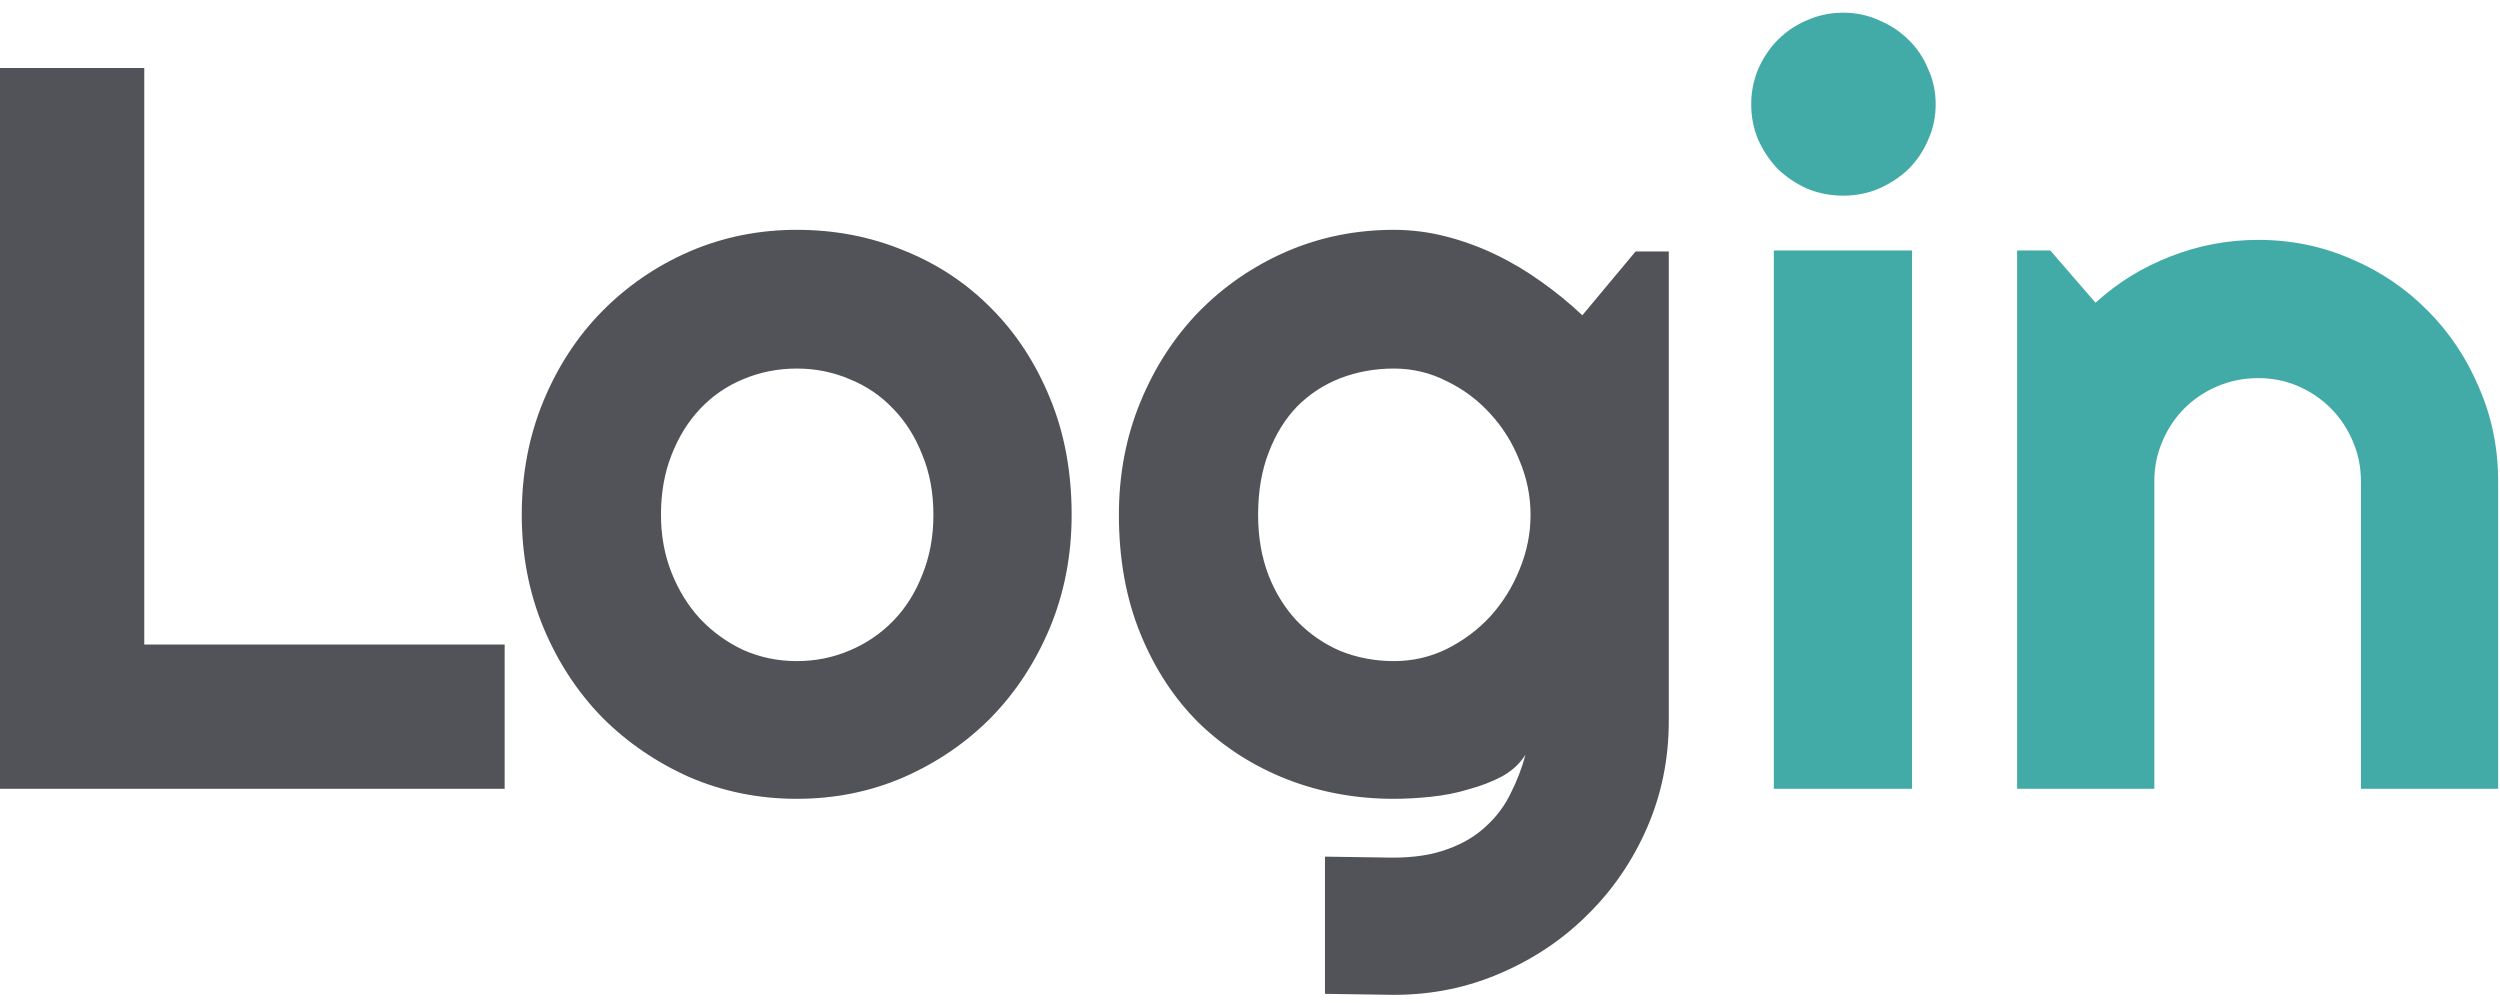 <svg width="187" height="75" viewBox="0 0 187 75" fill="none" xmlns="http://www.w3.org/2000/svg">
<path d="M37.748 59H0V5.085H10.791V48.209H37.748V59ZM80.159 38.509C80.159 41.517 79.62 44.324 78.542 46.931C77.464 49.513 75.998 51.756 74.143 53.661C72.288 55.541 70.108 57.032 67.601 58.135C65.12 59.213 62.45 59.752 59.593 59.752C56.76 59.752 54.091 59.213 51.584 58.135C49.103 57.032 46.922 55.541 45.042 53.661C43.188 51.756 41.721 49.513 40.644 46.931C39.566 44.324 39.027 41.517 39.027 38.509C39.027 35.451 39.566 32.619 40.644 30.012C41.721 27.405 43.188 25.162 45.042 23.282C46.922 21.377 49.103 19.886 51.584 18.808C54.091 17.73 56.76 17.191 59.593 17.191C62.45 17.191 65.12 17.705 67.601 18.733C70.108 19.735 72.288 21.177 74.143 23.057C75.998 24.912 77.464 27.155 78.542 29.787C79.62 32.393 80.159 35.301 80.159 38.509ZM69.819 38.509C69.819 36.855 69.544 35.364 68.992 34.035C68.466 32.682 67.739 31.529 66.811 30.576C65.884 29.599 64.794 28.859 63.541 28.358C62.312 27.831 60.996 27.568 59.593 27.568C58.189 27.568 56.861 27.831 55.607 28.358C54.379 28.859 53.301 29.599 52.374 30.576C51.472 31.529 50.757 32.682 50.231 34.035C49.705 35.364 49.441 36.855 49.441 38.509C49.441 40.063 49.705 41.505 50.231 42.833C50.757 44.161 51.472 45.315 52.374 46.292C53.301 47.27 54.379 48.047 55.607 48.623C56.861 49.175 58.189 49.45 59.593 49.45C60.996 49.45 62.312 49.187 63.541 48.661C64.794 48.134 65.884 47.395 66.811 46.442C67.739 45.49 68.466 44.337 68.992 42.983C69.544 41.63 69.819 40.139 69.819 38.509ZM114.485 38.509C114.485 37.106 114.21 35.752 113.658 34.449C113.132 33.12 112.405 31.955 111.478 30.952C110.55 29.924 109.46 29.11 108.207 28.508C106.978 27.882 105.662 27.568 104.259 27.568C102.855 27.568 101.527 27.806 100.273 28.283C99.045 28.759 97.967 29.461 97.04 30.388C96.138 31.316 95.423 32.469 94.897 33.847C94.371 35.201 94.107 36.755 94.107 38.509C94.107 40.189 94.371 41.705 94.897 43.059C95.423 44.387 96.138 45.528 97.04 46.48C97.967 47.432 99.045 48.172 100.273 48.698C101.527 49.2 102.855 49.45 104.259 49.45C105.662 49.45 106.978 49.149 108.207 48.548C109.46 47.921 110.55 47.107 111.478 46.104C112.405 45.076 113.132 43.911 113.658 42.607C114.21 41.279 114.485 39.913 114.485 38.509ZM124.825 53.924C124.825 56.757 124.286 59.414 123.208 61.895C122.13 64.376 120.651 66.545 118.771 68.399C116.917 70.254 114.736 71.721 112.229 72.798C109.748 73.876 107.091 74.415 104.259 74.415L99.108 74.34V64.076L104.184 64.151C105.788 64.151 107.154 63.938 108.282 63.512C109.41 63.111 110.362 62.547 111.139 61.82C111.916 61.118 112.53 60.303 112.981 59.376C113.458 58.449 113.834 57.471 114.109 56.443C113.708 57.095 113.132 57.634 112.38 58.06C111.628 58.461 110.788 58.787 109.861 59.038C108.958 59.313 108.006 59.501 107.003 59.602C106.026 59.702 105.111 59.752 104.259 59.752C101.426 59.752 98.757 59.263 96.251 58.286C93.769 57.308 91.588 55.917 89.709 54.112C87.854 52.283 86.387 50.052 85.31 47.42C84.232 44.788 83.693 41.818 83.693 38.509C83.693 35.476 84.232 32.657 85.31 30.05C86.387 27.443 87.854 25.187 89.709 23.282C91.588 21.377 93.769 19.886 96.251 18.808C98.757 17.73 101.426 17.191 104.259 17.191C105.562 17.191 106.853 17.354 108.131 17.68C109.41 18.006 110.65 18.457 111.854 19.034C113.057 19.61 114.197 20.287 115.275 21.064C116.378 21.841 117.405 22.681 118.358 23.583L122.343 18.808H124.825V53.924Z" fill="#525359"/>
<path d="M144.789 7.792C144.789 8.744 144.601 9.634 144.225 10.461C143.874 11.289 143.385 12.015 142.759 12.642C142.132 13.244 141.393 13.732 140.541 14.108C139.713 14.459 138.824 14.635 137.871 14.635C136.919 14.635 136.016 14.459 135.164 14.108C134.337 13.732 133.61 13.244 132.983 12.642C132.382 12.015 131.893 11.289 131.517 10.461C131.166 9.634 130.991 8.744 130.991 7.792C130.991 6.865 131.166 5.987 131.517 5.16C131.893 4.308 132.382 3.581 132.983 2.979C133.61 2.353 134.337 1.864 135.164 1.513C136.016 1.137 136.919 0.949 137.871 0.949C138.824 0.949 139.713 1.137 140.541 1.513C141.393 1.864 142.132 2.353 142.759 2.979C143.385 3.581 143.874 4.308 144.225 5.16C144.601 5.987 144.789 6.865 144.789 7.792ZM143.022 59H132.683V18.733H143.022V59ZM161.144 59H150.88V18.733H153.361L156.745 22.643C158.399 21.139 160.267 19.986 162.347 19.184C164.453 18.357 166.646 17.943 168.927 17.943C171.383 17.943 173.702 18.42 175.882 19.372C178.063 20.299 179.968 21.59 181.597 23.245C183.226 24.874 184.505 26.791 185.432 28.997C186.385 31.178 186.861 33.509 186.861 35.99V59H176.597V35.99C176.597 34.938 176.396 33.947 175.995 33.02C175.594 32.068 175.043 31.24 174.341 30.539C173.639 29.837 172.824 29.285 171.897 28.884C170.97 28.483 169.979 28.283 168.927 28.283C167.849 28.283 166.834 28.483 165.881 28.884C164.929 29.285 164.102 29.837 163.4 30.539C162.698 31.24 162.147 32.068 161.746 33.02C161.345 33.947 161.144 34.938 161.144 35.99V59Z" fill="#42ABA7"/>
</svg>
